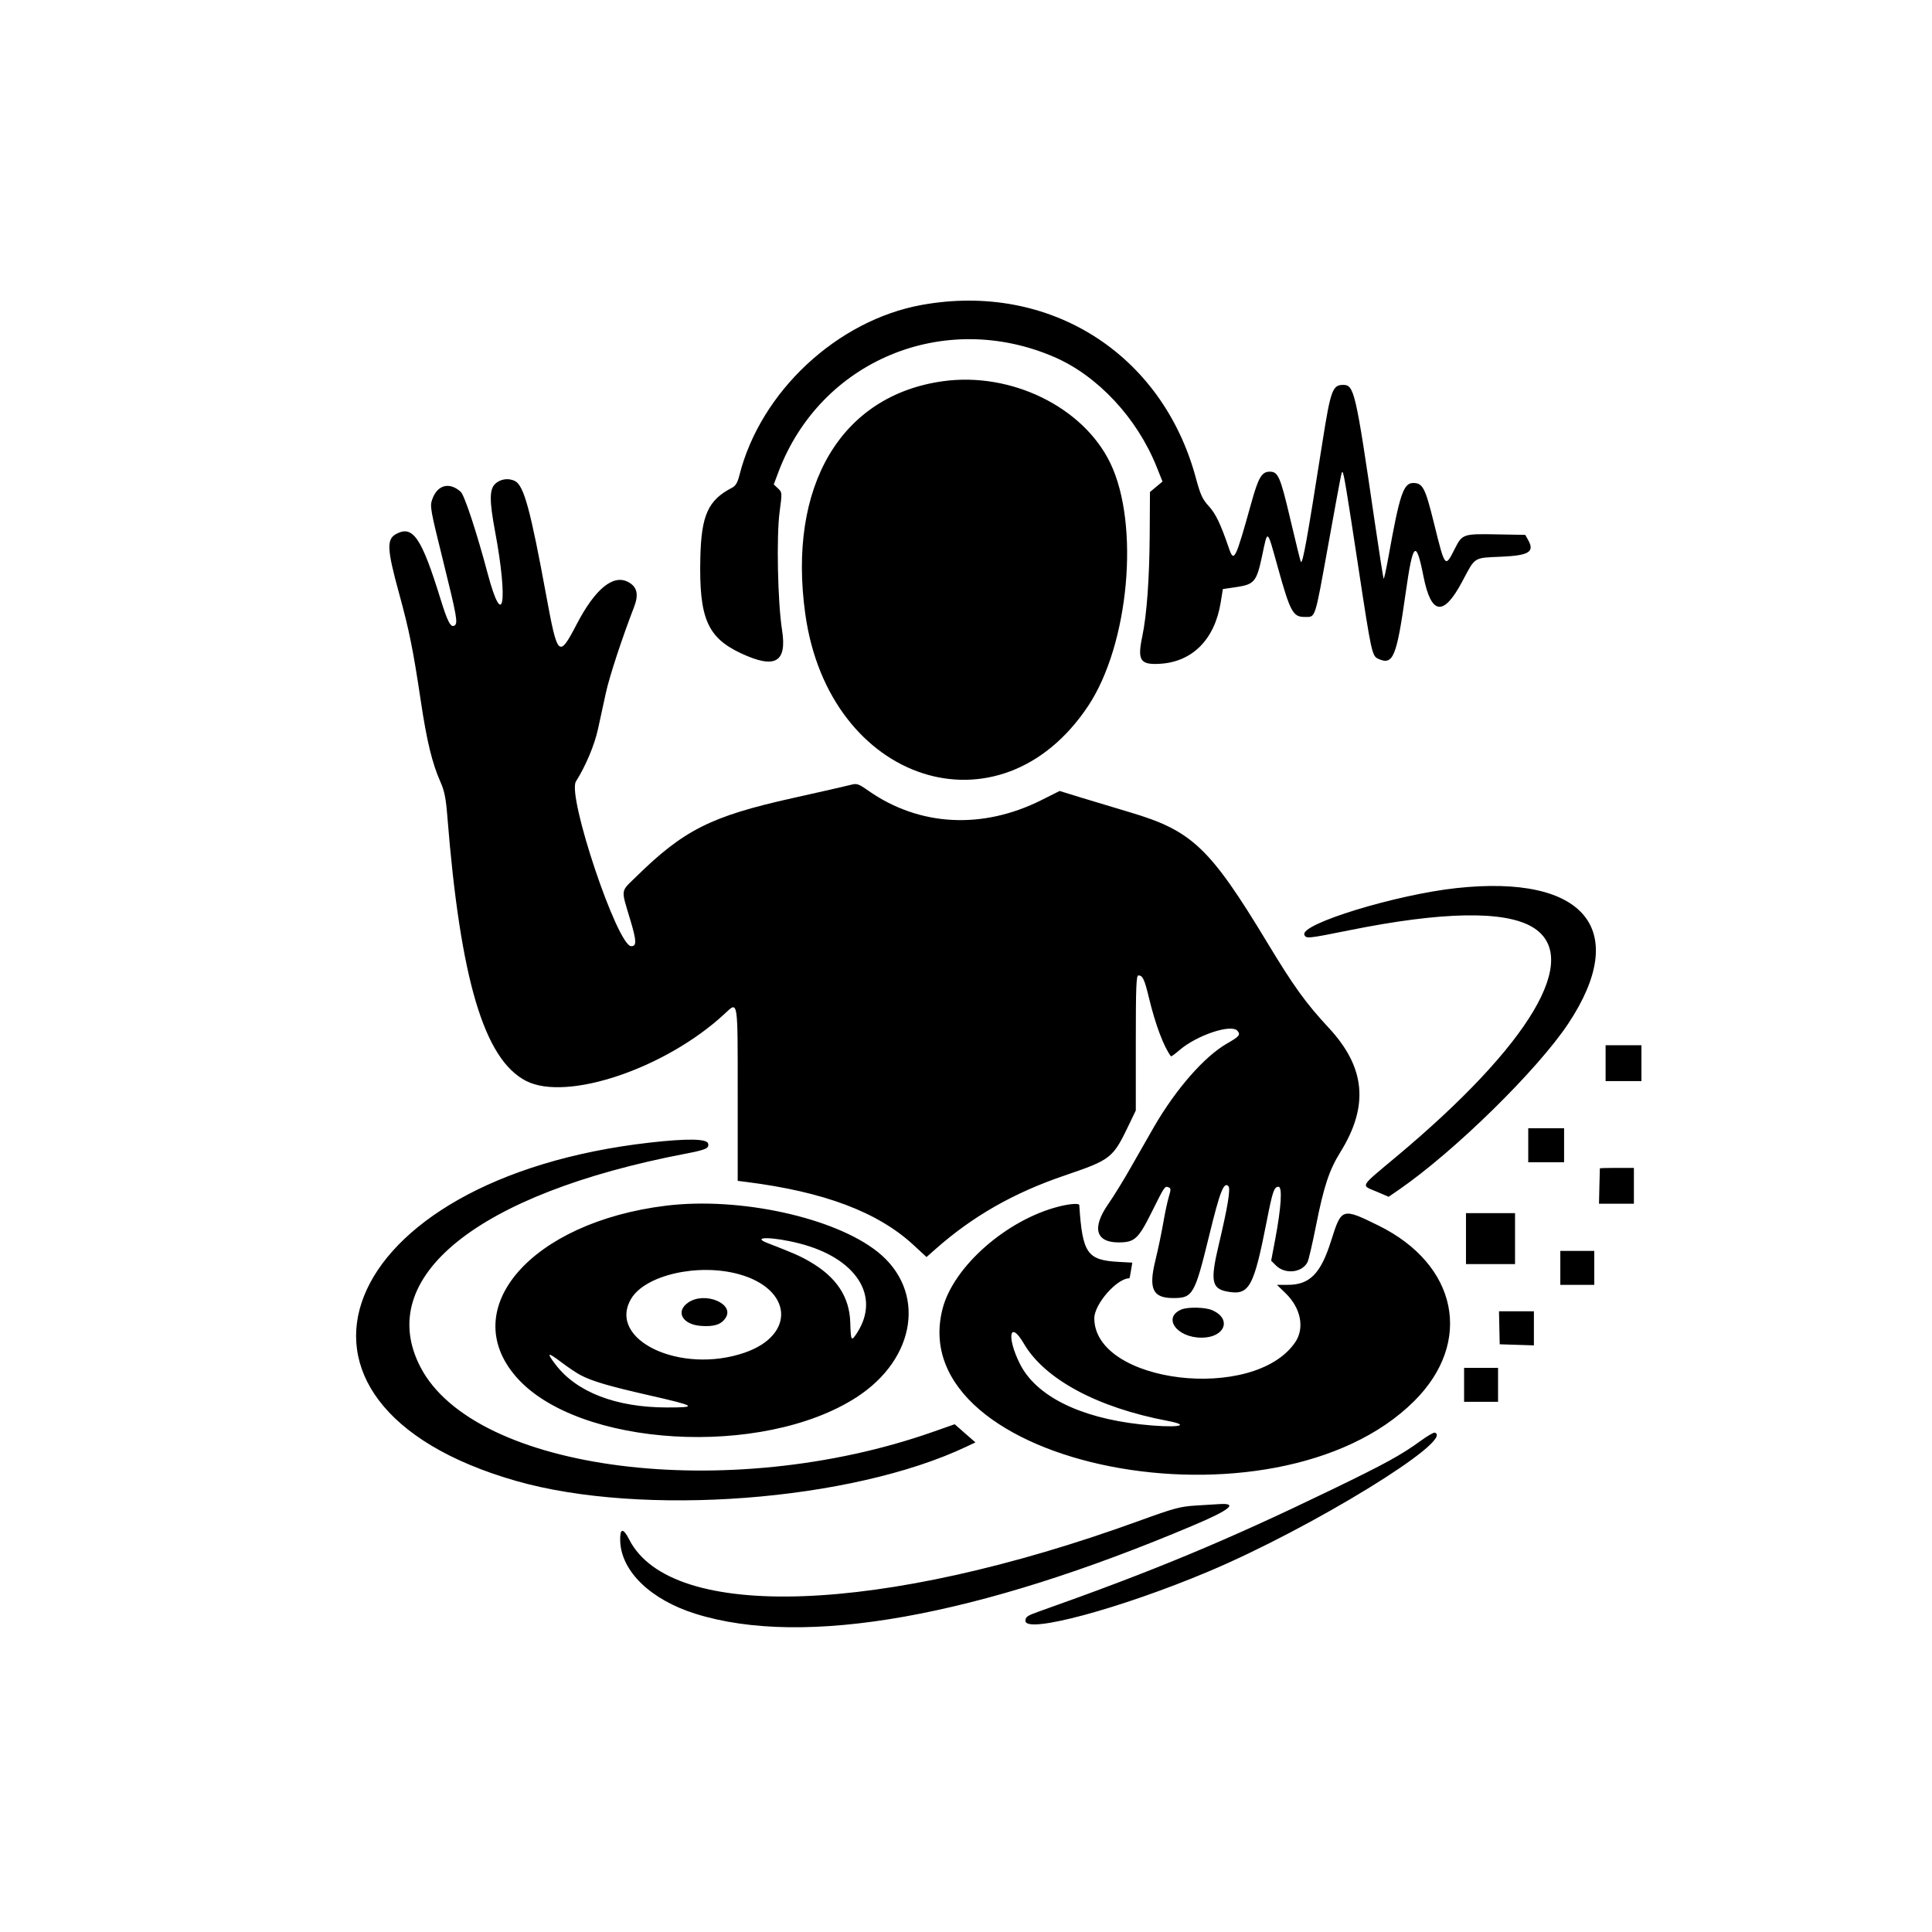<svg width="1000" height="1000" viewBox="0 0 1000 1000" fill="none" xmlns="http://www.w3.org/2000/svg">
<rect width="1000" height="1000" fill="white"/>
<path fill-rule="evenodd" clip-rule="evenodd" d="M477.145 157.82C433.305 165.735 393.615 202.78 382.738 245.93C381.77 249.768 380.773 251.478 378.945 252.425C366.485 258.883 362.988 266.628 362.488 288.838C361.793 319.91 366.098 329.983 383.563 338.158C401.19 346.405 407.418 342.873 404.79 326.118C402.528 311.705 401.83 277.668 403.535 264.875C404.863 254.925 404.855 254.83 402.685 252.793L400.498 250.738L402.895 244.365C424.605 186.688 488.47 160.055 545.72 184.808C568.188 194.52 588.553 216.37 598.655 241.598L601.715 249.243L598.465 251.955L595.215 254.668L595.085 276.505C594.948 299.433 593.583 318.243 591.24 329.41C588.628 341.86 590.14 344.185 600.445 343.573C617.21 342.575 628.748 330.923 631.825 311.875L632.953 304.903L639.963 303.868C649.21 302.5 650.418 301.055 653.193 288.025C656.275 273.543 655.663 273.078 661.615 294.433C667.773 316.523 669.308 319.35 675.118 319.32C681.093 319.293 680.305 321.668 687.52 281.895C694.443 243.728 694.41 243.89 694.91 244.39C695.59 245.07 696.998 253.548 703.065 293.505C709.81 337.92 710.16 339.533 713.365 340.993C721.073 344.503 722.86 340.225 727.555 307.035C731.323 280.395 732.928 278.878 736.783 298.313C740.778 318.45 747.153 319.265 756.91 300.885C763.723 288.05 762.54 288.8 777.035 288.153C791.418 287.513 794.403 285.668 790.98 279.54L789.478 276.855L774.605 276.585C757.228 276.27 756.858 276.4 752.948 284.145C747.95 294.045 747.975 294.078 742.173 270.598C737.69 252.45 736.415 250 731.468 250C726.433 250 724.463 255.863 718.723 287.893C717.54 294.5 716.398 299.73 716.185 299.518C715.973 299.305 713.813 285.548 711.388 268.95C701.708 202.673 700.908 199.218 695.198 199.22C689.743 199.22 688.718 202.038 684.548 228.515C676.433 280.073 674.315 291.828 673.318 290.83C673.135 290.648 670.715 280.838 667.938 269.03C662.683 246.683 661.59 244.14 657.228 244.14C653.123 244.14 651.363 247.088 647.768 259.985C639.37 290.113 638.718 291.43 636.045 283.638C631.75 271.11 629.228 265.845 625.673 261.99C622.37 258.408 621.355 256.19 618.95 247.295C601.52 182.84 543.013 145.925 477.145 157.82ZM488.075 197.315C435.263 204.648 407.555 251.528 416.825 317.87C429.045 405.343 517.528 434.088 563.213 365.428C584.373 333.628 590.053 271.585 574.718 239.745C560.723 210.685 523.405 192.41 488.075 197.315ZM256.18 250.568C253.308 253.44 253.318 259.398 256.22 274.903C263.128 311.805 260.478 327.145 252.42 296.875C246.735 275.508 240.415 256.325 238.485 254.58C232.648 249.295 226.39 250.918 223.743 258.403C222.448 262.063 222.695 263.47 229.358 290.328C236.493 319.09 237.12 322.638 235.258 323.788C233.31 324.993 231.678 321.903 228.025 310.09C218.18 278.265 213.74 271.733 205.093 276.36C200.018 279.075 200.26 284.193 206.563 307.13C211.803 326.213 213.85 336.348 217.768 362.603C220.903 383.633 223.688 395.083 228.055 404.92C230.03 409.365 230.805 413.263 231.528 422.363C238.248 506.978 250.578 548.408 272.345 559.51C293.528 570.318 344.875 552.895 375.195 524.613C382.09 518.183 381.835 516.58 381.835 566.405V611.208L386.475 611.798C426.618 616.893 454.425 627.395 472.83 644.415L479.57 650.645L484.17 646.575C503.398 629.563 524.545 617.485 550.783 608.53C575.248 600.183 575.99 599.595 584.475 581.89L587.89 574.763V539.823C587.89 510.798 588.118 504.883 589.235 504.883C591.458 504.883 592.395 506.883 594.73 516.603C598.033 530.34 602.35 541.808 606.08 546.748C606.23 546.945 608.24 545.485 610.55 543.503C619.56 535.76 637.425 529.835 640.515 533.56C642.213 535.603 641.498 536.468 635.088 540.135C623.463 546.785 608.843 563.438 597.448 583.008L585.448 604.005C581.818 610.45 576.488 619.115 573.605 623.26C565.075 635.515 567.113 643.068 578.945 643.068C587.31 643.068 589.16 641.365 596.23 627.165C602.86 613.85 602.89 613.808 604.86 614.565C606.098 615.04 606.11 615.71 604.963 619.528C604.233 621.955 602.94 628.025 602.09 633.015C600.916 639.549 599.551 646.046 597.998 652.5C594.413 667.138 596.663 671.863 607.225 671.873C617.408 671.88 618.368 670.22 625.835 639.658C631.465 616.615 633.43 611.555 635.815 613.94C637.038 615.163 635.435 624.88 630.798 644.393C626.395 662.918 627.13 666.998 635.135 668.5C646.648 670.66 648.905 666.603 655.8 631.348C658.67 616.668 659.508 614.258 661.745 614.258C663.833 614.258 663.165 624.938 660.048 641.455L657.955 652.54L660.37 654.955C665.113 659.698 673.805 658.838 676.75 653.335C677.32 652.27 679.293 643.81 681.133 634.538C685.185 614.128 687.985 605.658 693.738 596.395C708.653 572.395 706.79 552.47 687.715 531.958C675.898 519.253 669.675 510.625 656.02 488.023C626.265 438.768 617.003 429.965 584.96 420.475L559.14 412.698L548.458 409.403L539.123 414.09C508.445 429.498 475.765 427.723 449.38 409.215C444.31 405.658 443.505 405.39 440.41 406.225C438.543 406.733 424.928 409.833 410.158 413.12C368.065 422.48 353.895 429.61 329.233 453.823C321.055 461.853 321.338 459.708 326.283 476.28C329.508 487.083 329.595 489.745 326.735 489.745C319.558 489.745 293.42 411.89 298.108 404.475C303.158 396.485 307.705 385.678 309.52 377.35L313.593 358.643C315.428 350.195 321.968 330.278 328.173 314.235C330.735 307.61 329.78 303.64 325.03 301.185C317.295 297.185 307.978 304.888 298.475 323.135C289.265 340.82 288.603 340.188 282.703 308.105C274.598 264.015 271.193 251.48 266.663 249.055C263.275 247.245 258.868 247.88 256.18 250.568ZM753.908 459.668C722.488 463.065 672.99 478.238 675.13 483.81C675.948 485.943 676.875 485.85 698.315 481.523C746.585 471.78 778.768 471.223 793.22 479.878C819.018 495.325 792.19 540.6 722.898 598.563C703.395 614.878 704.305 613.295 712.418 616.743L718.778 619.445L724.013 615.843C752.735 596.06 795.825 553.798 811.753 529.785C843.993 481.18 820.318 452.483 753.908 459.668ZM831.055 550.293V559.57H840.333H849.61V550.293V541.015H840.333H831.055V550.293ZM791.015 592.773V601.563H800.293H809.57V592.773V583.985H800.293H791.015V592.773ZM336.425 591.398C173.738 609.818 127.505 726.498 267.045 766.5C332.44 785.245 440.665 777.02 500.24 748.778L504.873 746.583L499.508 741.883L494.143 737.185L482.8 741.168C376.923 778.348 245.588 761.685 217.578 707.52C193.523 661.005 247.083 617.855 354.493 597.218C365.525 595.098 367.165 594.365 366.508 591.853C365.865 589.39 355.533 589.233 336.425 591.398ZM828.085 604.738C828.063 604.87 827.953 609.045 827.84 614.015L827.638 623.048H836.67H845.703V613.77V604.493H836.915C832.08 604.493 828.108 604.603 828.085 604.738ZM344.728 624.06C275.128 632.6 236.155 677.215 267.248 712.758C299.048 749.108 394.56 754.78 443.355 723.213C474.383 703.143 479.465 668.05 454.255 647.955C431.893 630.13 382.708 619.4 344.728 624.06ZM548.34 624.428C521.26 631.163 493.533 655.448 487.875 677.388C466.728 759.413 659.765 797.185 732.025 725.16C762.663 694.62 754.5 654.548 713.525 634.355C694.688 625.073 694.355 625.175 689.053 642.01C683.61 659.29 677.968 665.04 666.453 665.04H660.953L665.495 669.455C673.348 677.085 675.358 687.44 670.405 694.74C649.213 725.968 566.48 716.105 566.413 682.343C566.398 674.995 578.14 661.62 584.605 661.62C584.678 661.62 585.038 659.803 585.405 657.58L586.073 653.54L578.925 653.145C562.695 652.248 560.255 648.718 558.64 623.78C558.573 622.73 554.01 623.018 548.34 624.428ZM758.79 641.113V654.298H771.485H784.18V641.113V627.93H771.485H758.79V641.113ZM413.76 643.603C443.133 651.115 455.883 670.798 443.673 689.788C440.593 694.578 440.393 694.28 440.09 684.445C439.683 671.248 432.958 661.088 419.385 653.158C414.235 650.148 410.848 648.655 397.218 643.38C388.345 639.948 400.085 640.105 413.76 643.603ZM807.618 656.25V665.04H816.408H825.195V656.25V647.46H816.408H807.618V656.25ZM382.325 659.493C410.188 667.12 411.993 690.995 385.395 700.148C352.223 711.56 314.195 693.545 326.64 672.31C333.848 660.01 361.208 653.713 382.325 659.493ZM356.345 674.105C349.415 678.765 353.09 685.608 362.89 686.293C369.708 686.768 373.315 685.585 375.578 682.128C380.373 674.81 364.9 668.355 356.345 674.105ZM611.63 677.743C601.533 681.81 608.943 692.373 621.903 692.38C634.135 692.388 637.818 682.498 627.228 678.073C623.72 676.605 614.915 676.42 611.63 677.743ZM776.06 687.255L776.243 695.8L785.095 696.083L793.945 696.363V687.538V678.71H784.913H775.88L776.06 687.255ZM529.953 695.46C540.72 713.888 567.958 728.535 604.273 735.428C618.018 738.038 608.355 739.265 590.1 737.23C558.575 733.715 536.158 722.43 527.898 705.92C520.87 691.873 522.628 682.925 529.953 695.46ZM300.685 711.865C306.915 715.043 315.23 717.478 335.963 722.198C360.42 727.765 361.52 728.52 345.165 728.503C318.94 728.475 298.495 720.615 287.623 706.378C282.678 699.9 283.328 699.63 290.605 705.138C294.14 707.813 298.675 710.84 300.685 711.865ZM757.813 716.798V725.585H766.603H775.39V716.798V708.008H766.603H757.813V716.798ZM735.318 745.785C725.243 753.118 717.028 757.623 688.965 771.2C634.54 797.53 597.55 812.918 537.598 834.168C531.69 836.263 530.763 836.91 530.763 838.95C530.763 845.84 580.025 832.565 625.488 813.423C678.743 791 753.483 745.133 742.643 741.525C742.088 741.34 738.79 743.258 735.318 745.785ZM619.14 779.253C610.77 779.778 607.858 780.563 589.355 787.278C456.193 835.605 347.298 839.525 325.633 796.775C322.463 790.52 320.725 790.968 321.033 797.955C321.72 813.478 336.95 828.08 359.988 835.295C416.238 852.92 505.695 836.99 618.165 789.32C636.465 781.565 640.903 777.97 631.535 778.495L619.14 779.253Z" fill="black"/>
</svg>

